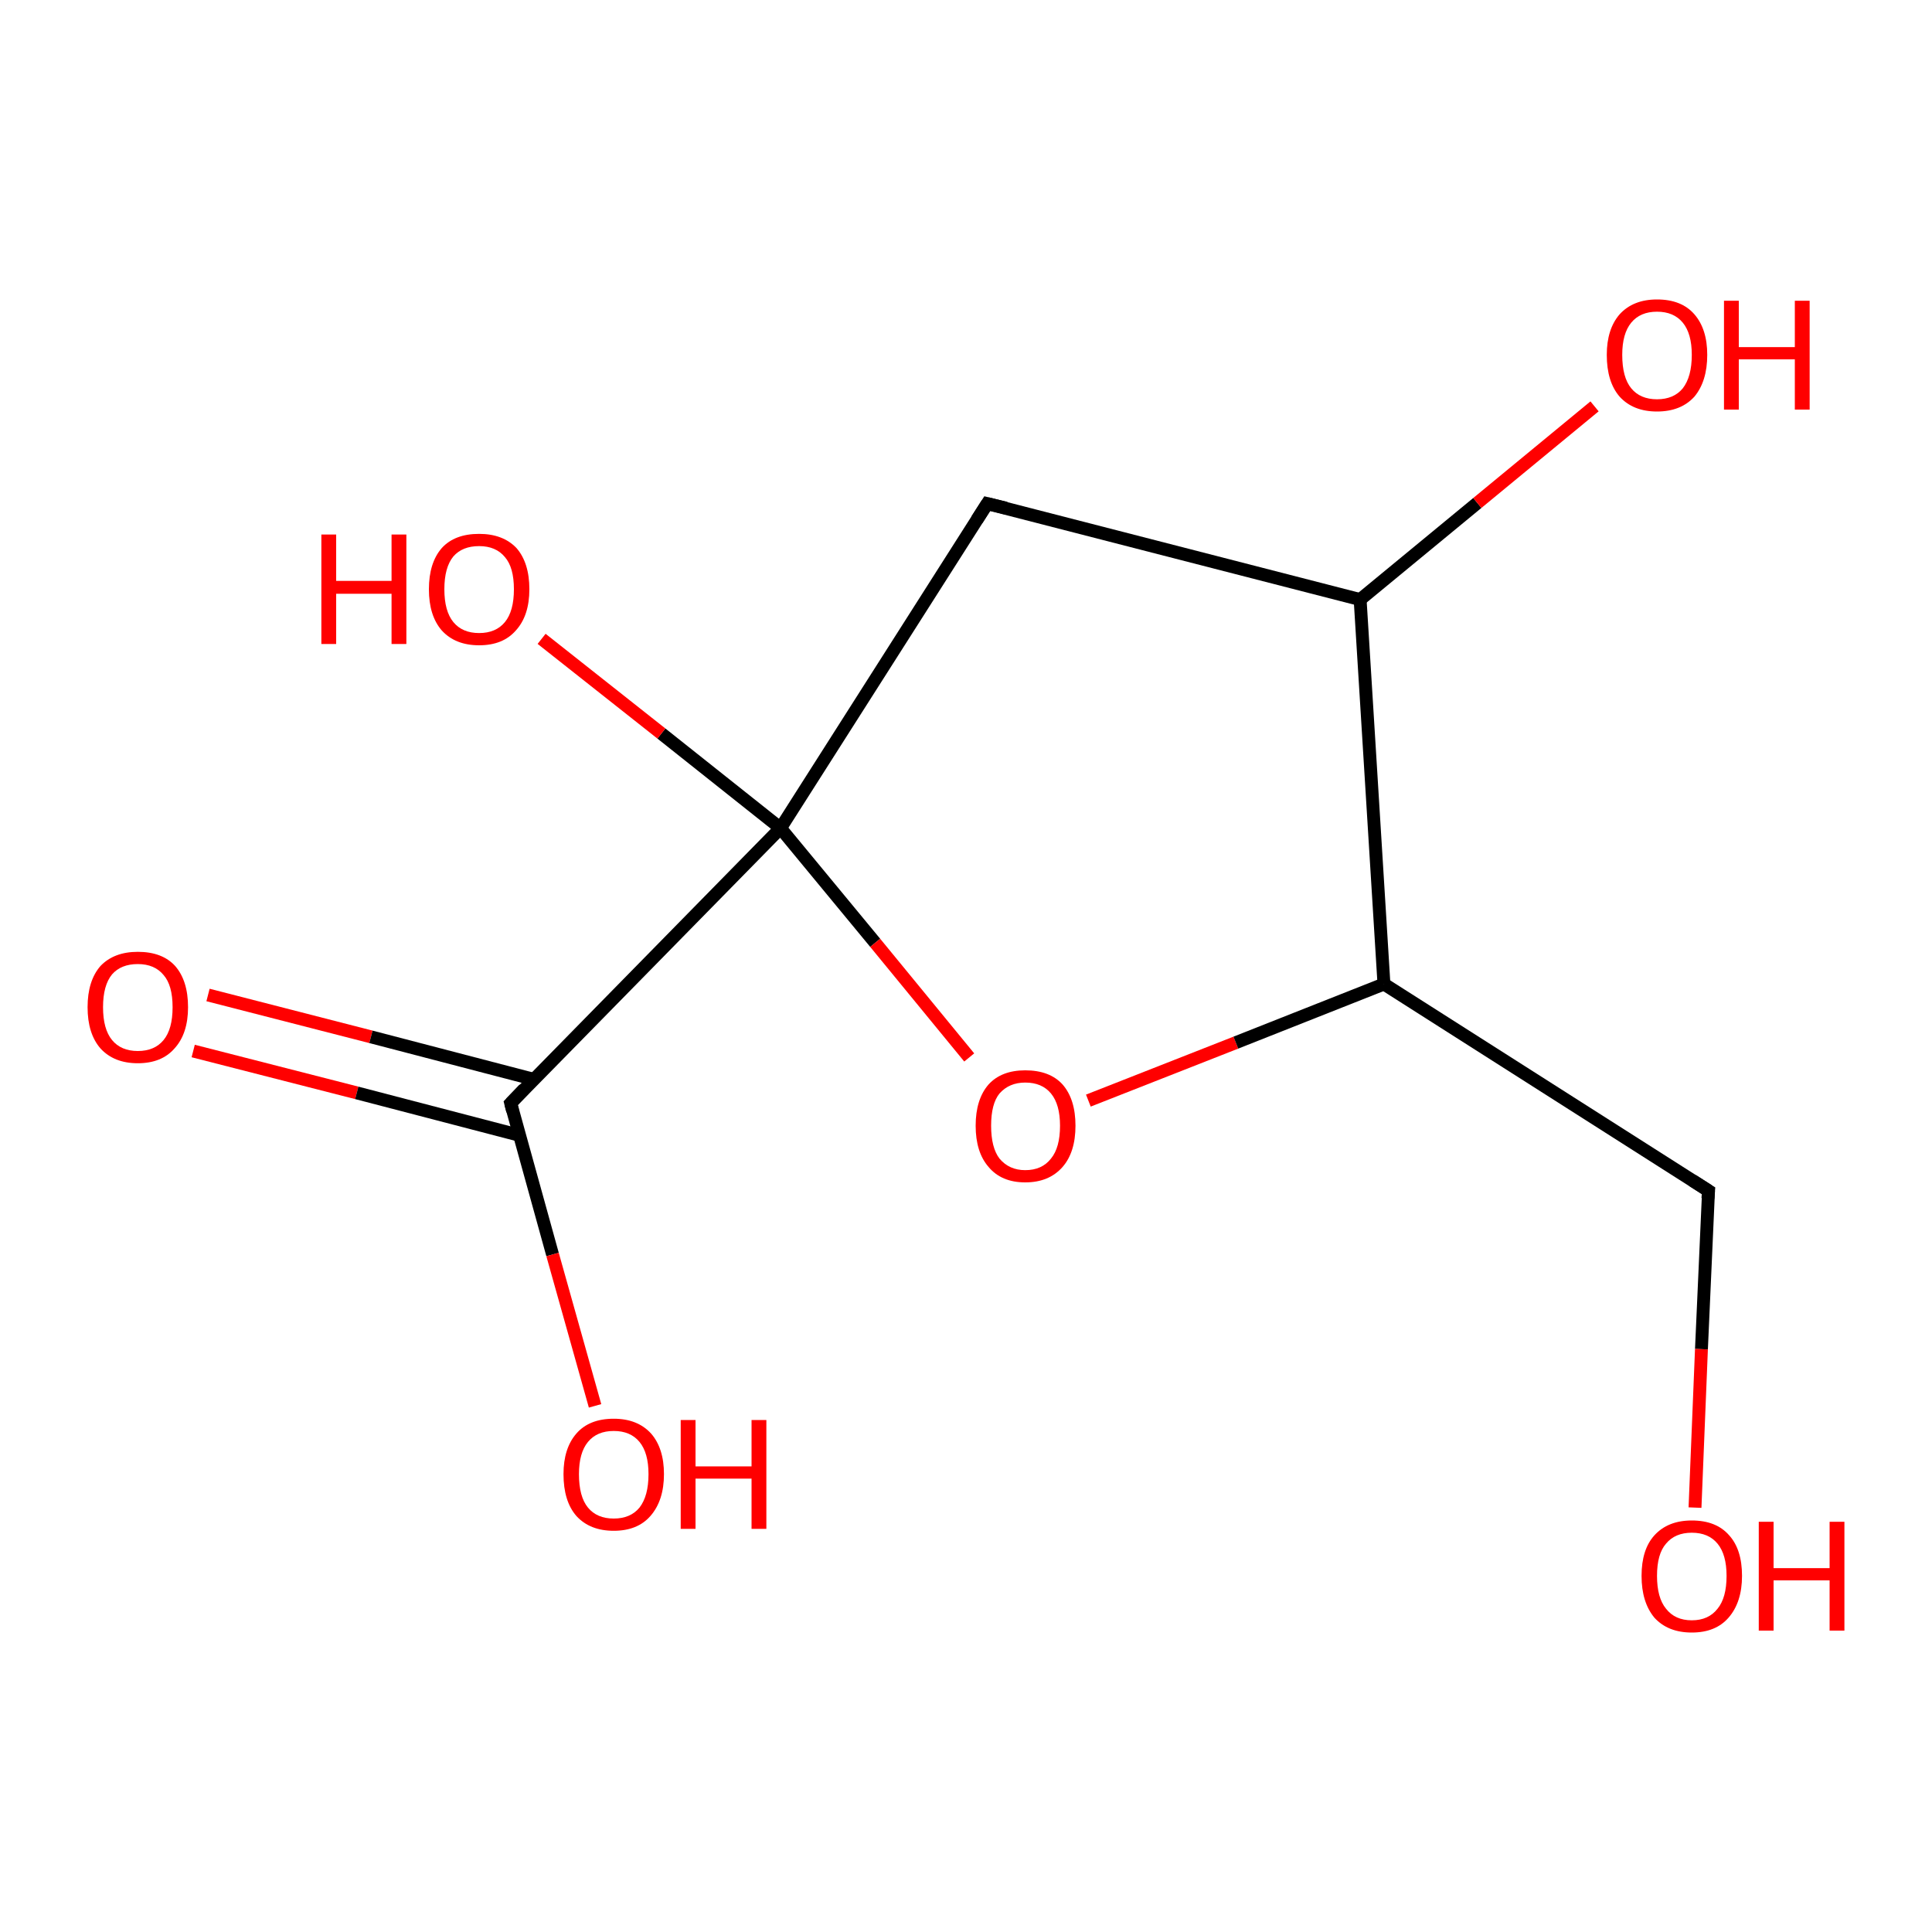 <?xml version='1.0' encoding='iso-8859-1'?>
<svg version='1.1' baseProfile='full'
              xmlns='http://www.w3.org/2000/svg'
                      xmlns:rdkit='http://www.rdkit.org/xml'
                      xmlns:xlink='http://www.w3.org/1999/xlink'
                  xml:space='preserve'
width='300px' height='300px' viewBox='0 0 300 300'>
<!-- END OF HEADER -->
<rect style='opacity:1.0;fill:#FFFFFF;stroke:none' width='300.0' height='300.0' x='0.0' y='0.0'> </rect>
<path class='bond-0 atom-0 atom-1' d='M 32.3,154.5 L 57.6,161.0' style='fill:none;fill-rule:evenodd;stroke:#FF0000;stroke-width:2.0px;stroke-linecap:butt;stroke-linejoin:miter;stroke-opacity:1' />
<path class='bond-0 atom-0 atom-1' d='M 57.6,161.0 L 82.9,167.6' style='fill:none;fill-rule:evenodd;stroke:#000000;stroke-width:2.0px;stroke-linecap:butt;stroke-linejoin:miter;stroke-opacity:1' />
<path class='bond-0 atom-0 atom-1' d='M 30.0,163.2 L 55.4,169.7' style='fill:none;fill-rule:evenodd;stroke:#FF0000;stroke-width:2.0px;stroke-linecap:butt;stroke-linejoin:miter;stroke-opacity:1' />
<path class='bond-0 atom-0 atom-1' d='M 55.4,169.7 L 80.7,176.3' style='fill:none;fill-rule:evenodd;stroke:#000000;stroke-width:2.0px;stroke-linecap:butt;stroke-linejoin:miter;stroke-opacity:1' />
<path class='bond-1 atom-1 atom-2' d='M 79.3,171.3 L 85.8,194.8' style='fill:none;fill-rule:evenodd;stroke:#000000;stroke-width:2.0px;stroke-linecap:butt;stroke-linejoin:miter;stroke-opacity:1' />
<path class='bond-1 atom-1 atom-2' d='M 85.8,194.8 L 92.4,218.3' style='fill:none;fill-rule:evenodd;stroke:#FF0000;stroke-width:2.0px;stroke-linecap:butt;stroke-linejoin:miter;stroke-opacity:1' />
<path class='bond-2 atom-1 atom-3' d='M 79.3,171.3 L 121.2,128.6' style='fill:none;fill-rule:evenodd;stroke:#000000;stroke-width:2.0px;stroke-linecap:butt;stroke-linejoin:miter;stroke-opacity:1' />
<path class='bond-3 atom-3 atom-4' d='M 121.2,128.6 L 102.7,113.9' style='fill:none;fill-rule:evenodd;stroke:#000000;stroke-width:2.0px;stroke-linecap:butt;stroke-linejoin:miter;stroke-opacity:1' />
<path class='bond-3 atom-3 atom-4' d='M 102.7,113.9 L 84.1,99.2' style='fill:none;fill-rule:evenodd;stroke:#FF0000;stroke-width:2.0px;stroke-linecap:butt;stroke-linejoin:miter;stroke-opacity:1' />
<path class='bond-4 atom-3 atom-5' d='M 121.2,128.6 L 135.9,146.4' style='fill:none;fill-rule:evenodd;stroke:#000000;stroke-width:2.0px;stroke-linecap:butt;stroke-linejoin:miter;stroke-opacity:1' />
<path class='bond-4 atom-3 atom-5' d='M 135.9,146.4 L 150.5,164.2' style='fill:none;fill-rule:evenodd;stroke:#FF0000;stroke-width:2.0px;stroke-linecap:butt;stroke-linejoin:miter;stroke-opacity:1' />
<path class='bond-5 atom-5 atom-6' d='M 169.0,170.9 L 191.9,161.9' style='fill:none;fill-rule:evenodd;stroke:#FF0000;stroke-width:2.0px;stroke-linecap:butt;stroke-linejoin:miter;stroke-opacity:1' />
<path class='bond-5 atom-5 atom-6' d='M 191.9,161.9 L 214.9,152.8' style='fill:none;fill-rule:evenodd;stroke:#000000;stroke-width:2.0px;stroke-linecap:butt;stroke-linejoin:miter;stroke-opacity:1' />
<path class='bond-6 atom-6 atom-7' d='M 214.9,152.8 L 265.3,184.9' style='fill:none;fill-rule:evenodd;stroke:#000000;stroke-width:2.0px;stroke-linecap:butt;stroke-linejoin:miter;stroke-opacity:1' />
<path class='bond-7 atom-7 atom-8' d='M 265.3,184.9 L 264.2,209.5' style='fill:none;fill-rule:evenodd;stroke:#000000;stroke-width:2.0px;stroke-linecap:butt;stroke-linejoin:miter;stroke-opacity:1' />
<path class='bond-7 atom-7 atom-8' d='M 264.2,209.5 L 263.2,234.1' style='fill:none;fill-rule:evenodd;stroke:#FF0000;stroke-width:2.0px;stroke-linecap:butt;stroke-linejoin:miter;stroke-opacity:1' />
<path class='bond-8 atom-6 atom-9' d='M 214.9,152.8 L 211.2,93.1' style='fill:none;fill-rule:evenodd;stroke:#000000;stroke-width:2.0px;stroke-linecap:butt;stroke-linejoin:miter;stroke-opacity:1' />
<path class='bond-9 atom-9 atom-10' d='M 211.2,93.1 L 229.4,78.1' style='fill:none;fill-rule:evenodd;stroke:#000000;stroke-width:2.0px;stroke-linecap:butt;stroke-linejoin:miter;stroke-opacity:1' />
<path class='bond-9 atom-9 atom-10' d='M 229.4,78.1 L 247.6,63.1' style='fill:none;fill-rule:evenodd;stroke:#FF0000;stroke-width:2.0px;stroke-linecap:butt;stroke-linejoin:miter;stroke-opacity:1' />
<path class='bond-10 atom-9 atom-11' d='M 211.2,93.1 L 153.3,78.2' style='fill:none;fill-rule:evenodd;stroke:#000000;stroke-width:2.0px;stroke-linecap:butt;stroke-linejoin:miter;stroke-opacity:1' />
<path class='bond-11 atom-11 atom-3' d='M 153.3,78.2 L 121.2,128.6' style='fill:none;fill-rule:evenodd;stroke:#000000;stroke-width:2.0px;stroke-linecap:butt;stroke-linejoin:miter;stroke-opacity:1' />
<path d='M 79.6,172.5 L 79.3,171.3 L 81.4,169.1' style='fill:none;stroke:#000000;stroke-width:2.0px;stroke-linecap:butt;stroke-linejoin:miter;stroke-opacity:1;' />
<path d='M 262.8,183.3 L 265.3,184.9 L 265.2,186.1' style='fill:none;stroke:#000000;stroke-width:2.0px;stroke-linecap:butt;stroke-linejoin:miter;stroke-opacity:1;' />
<path d='M 156.2,78.9 L 153.3,78.2 L 151.7,80.7' style='fill:none;stroke:#000000;stroke-width:2.0px;stroke-linecap:butt;stroke-linejoin:miter;stroke-opacity:1;' />
<path class='atom-0' d='M 13.6 156.4
Q 13.6 152.3, 15.6 150.0
Q 17.7 147.8, 21.4 147.8
Q 25.2 147.8, 27.2 150.0
Q 29.2 152.3, 29.2 156.4
Q 29.2 160.5, 27.1 162.8
Q 25.1 165.1, 21.4 165.1
Q 17.7 165.1, 15.6 162.8
Q 13.6 160.5, 13.6 156.4
M 21.4 163.2
Q 24.0 163.2, 25.4 161.5
Q 26.8 159.8, 26.8 156.4
Q 26.8 153.0, 25.4 151.4
Q 24.0 149.7, 21.4 149.7
Q 18.8 149.7, 17.4 151.3
Q 16.0 153.0, 16.0 156.4
Q 16.0 159.8, 17.4 161.5
Q 18.8 163.2, 21.4 163.2
' fill='#FF0000'/>
<path class='atom-2' d='M 87.5 228.9
Q 87.5 224.9, 89.5 222.6
Q 91.5 220.3, 95.3 220.3
Q 99.0 220.3, 101.1 222.6
Q 103.1 224.9, 103.1 228.9
Q 103.1 233.0, 101.0 235.4
Q 99.0 237.7, 95.3 237.7
Q 91.6 237.7, 89.5 235.4
Q 87.5 233.1, 87.5 228.9
M 95.3 235.8
Q 97.9 235.8, 99.3 234.1
Q 100.7 232.3, 100.7 228.9
Q 100.7 225.6, 99.3 223.9
Q 97.9 222.2, 95.3 222.2
Q 92.7 222.2, 91.3 223.9
Q 89.9 225.6, 89.9 228.9
Q 89.9 232.4, 91.3 234.1
Q 92.7 235.8, 95.3 235.8
' fill='#FF0000'/>
<path class='atom-2' d='M 105.7 220.5
L 108.0 220.5
L 108.0 227.7
L 116.7 227.7
L 116.7 220.5
L 119.0 220.5
L 119.0 237.4
L 116.7 237.4
L 116.7 229.6
L 108.0 229.6
L 108.0 237.4
L 105.7 237.4
L 105.7 220.5
' fill='#FF0000'/>
<path class='atom-4' d='M 49.9 83.0
L 52.2 83.0
L 52.2 90.2
L 60.8 90.2
L 60.8 83.0
L 63.1 83.0
L 63.1 100.0
L 60.8 100.0
L 60.8 92.2
L 52.2 92.2
L 52.2 100.0
L 49.9 100.0
L 49.9 83.0
' fill='#FF0000'/>
<path class='atom-4' d='M 66.6 91.5
Q 66.6 87.4, 68.6 85.1
Q 70.6 82.9, 74.4 82.9
Q 78.1 82.9, 80.2 85.1
Q 82.2 87.4, 82.2 91.5
Q 82.2 95.6, 80.1 97.9
Q 78.1 100.2, 74.4 100.2
Q 70.7 100.2, 68.6 97.9
Q 66.6 95.6, 66.6 91.5
M 74.4 98.3
Q 77.0 98.3, 78.4 96.6
Q 79.8 94.9, 79.8 91.5
Q 79.8 88.1, 78.4 86.5
Q 77.0 84.8, 74.4 84.8
Q 71.8 84.8, 70.4 86.4
Q 69.0 88.1, 69.0 91.5
Q 69.0 94.9, 70.4 96.6
Q 71.8 98.3, 74.4 98.3
' fill='#FF0000'/>
<path class='atom-5' d='M 151.5 174.8
Q 151.5 170.7, 153.5 168.4
Q 155.5 166.2, 159.2 166.2
Q 163.0 166.2, 165.0 168.4
Q 167.0 170.7, 167.0 174.8
Q 167.0 178.9, 165.0 181.2
Q 162.9 183.6, 159.2 183.6
Q 155.5 183.6, 153.5 181.2
Q 151.5 178.9, 151.5 174.8
M 159.2 181.7
Q 161.8 181.7, 163.2 179.9
Q 164.6 178.2, 164.6 174.8
Q 164.6 171.5, 163.2 169.8
Q 161.8 168.1, 159.2 168.1
Q 156.7 168.1, 155.2 169.8
Q 153.9 171.4, 153.9 174.8
Q 153.9 178.2, 155.2 179.9
Q 156.7 181.7, 159.2 181.7
' fill='#FF0000'/>
<path class='atom-8' d='M 254.9 244.7
Q 254.9 240.6, 256.9 238.4
Q 259.0 236.1, 262.7 236.1
Q 266.5 236.1, 268.5 238.4
Q 270.5 240.6, 270.5 244.7
Q 270.5 248.8, 268.4 251.2
Q 266.4 253.5, 262.7 253.5
Q 259.0 253.5, 256.9 251.2
Q 254.9 248.8, 254.9 244.7
M 262.7 251.6
Q 265.3 251.6, 266.7 249.8
Q 268.1 248.1, 268.1 244.7
Q 268.1 241.4, 266.7 239.7
Q 265.3 238.0, 262.7 238.0
Q 260.1 238.0, 258.7 239.7
Q 257.3 241.3, 257.3 244.7
Q 257.3 248.1, 258.7 249.8
Q 260.1 251.6, 262.7 251.6
' fill='#FF0000'/>
<path class='atom-8' d='M 273.1 236.3
L 275.4 236.3
L 275.4 243.5
L 284.1 243.5
L 284.1 236.3
L 286.4 236.3
L 286.4 253.2
L 284.1 253.2
L 284.1 245.4
L 275.4 245.4
L 275.4 253.2
L 273.1 253.2
L 273.1 236.3
' fill='#FF0000'/>
<path class='atom-10' d='M 249.5 55.1
Q 249.5 51.1, 251.5 48.8
Q 253.6 46.5, 257.3 46.5
Q 261.1 46.5, 263.1 48.8
Q 265.1 51.1, 265.1 55.1
Q 265.1 59.2, 263.1 61.6
Q 261.0 63.9, 257.3 63.9
Q 253.6 63.9, 251.5 61.6
Q 249.5 59.3, 249.5 55.1
M 257.3 62.0
Q 259.9 62.0, 261.3 60.3
Q 262.7 58.5, 262.7 55.1
Q 262.7 51.8, 261.3 50.1
Q 259.9 48.4, 257.3 48.4
Q 254.7 48.4, 253.3 50.1
Q 251.9 51.8, 251.9 55.1
Q 251.9 58.6, 253.3 60.3
Q 254.7 62.0, 257.3 62.0
' fill='#FF0000'/>
<path class='atom-10' d='M 267.7 46.7
L 270.0 46.7
L 270.0 53.9
L 278.7 53.9
L 278.7 46.7
L 281.0 46.7
L 281.0 63.6
L 278.7 63.6
L 278.7 55.8
L 270.0 55.8
L 270.0 63.6
L 267.7 63.6
L 267.7 46.7
' fill='#FF0000'/>
</svg>
